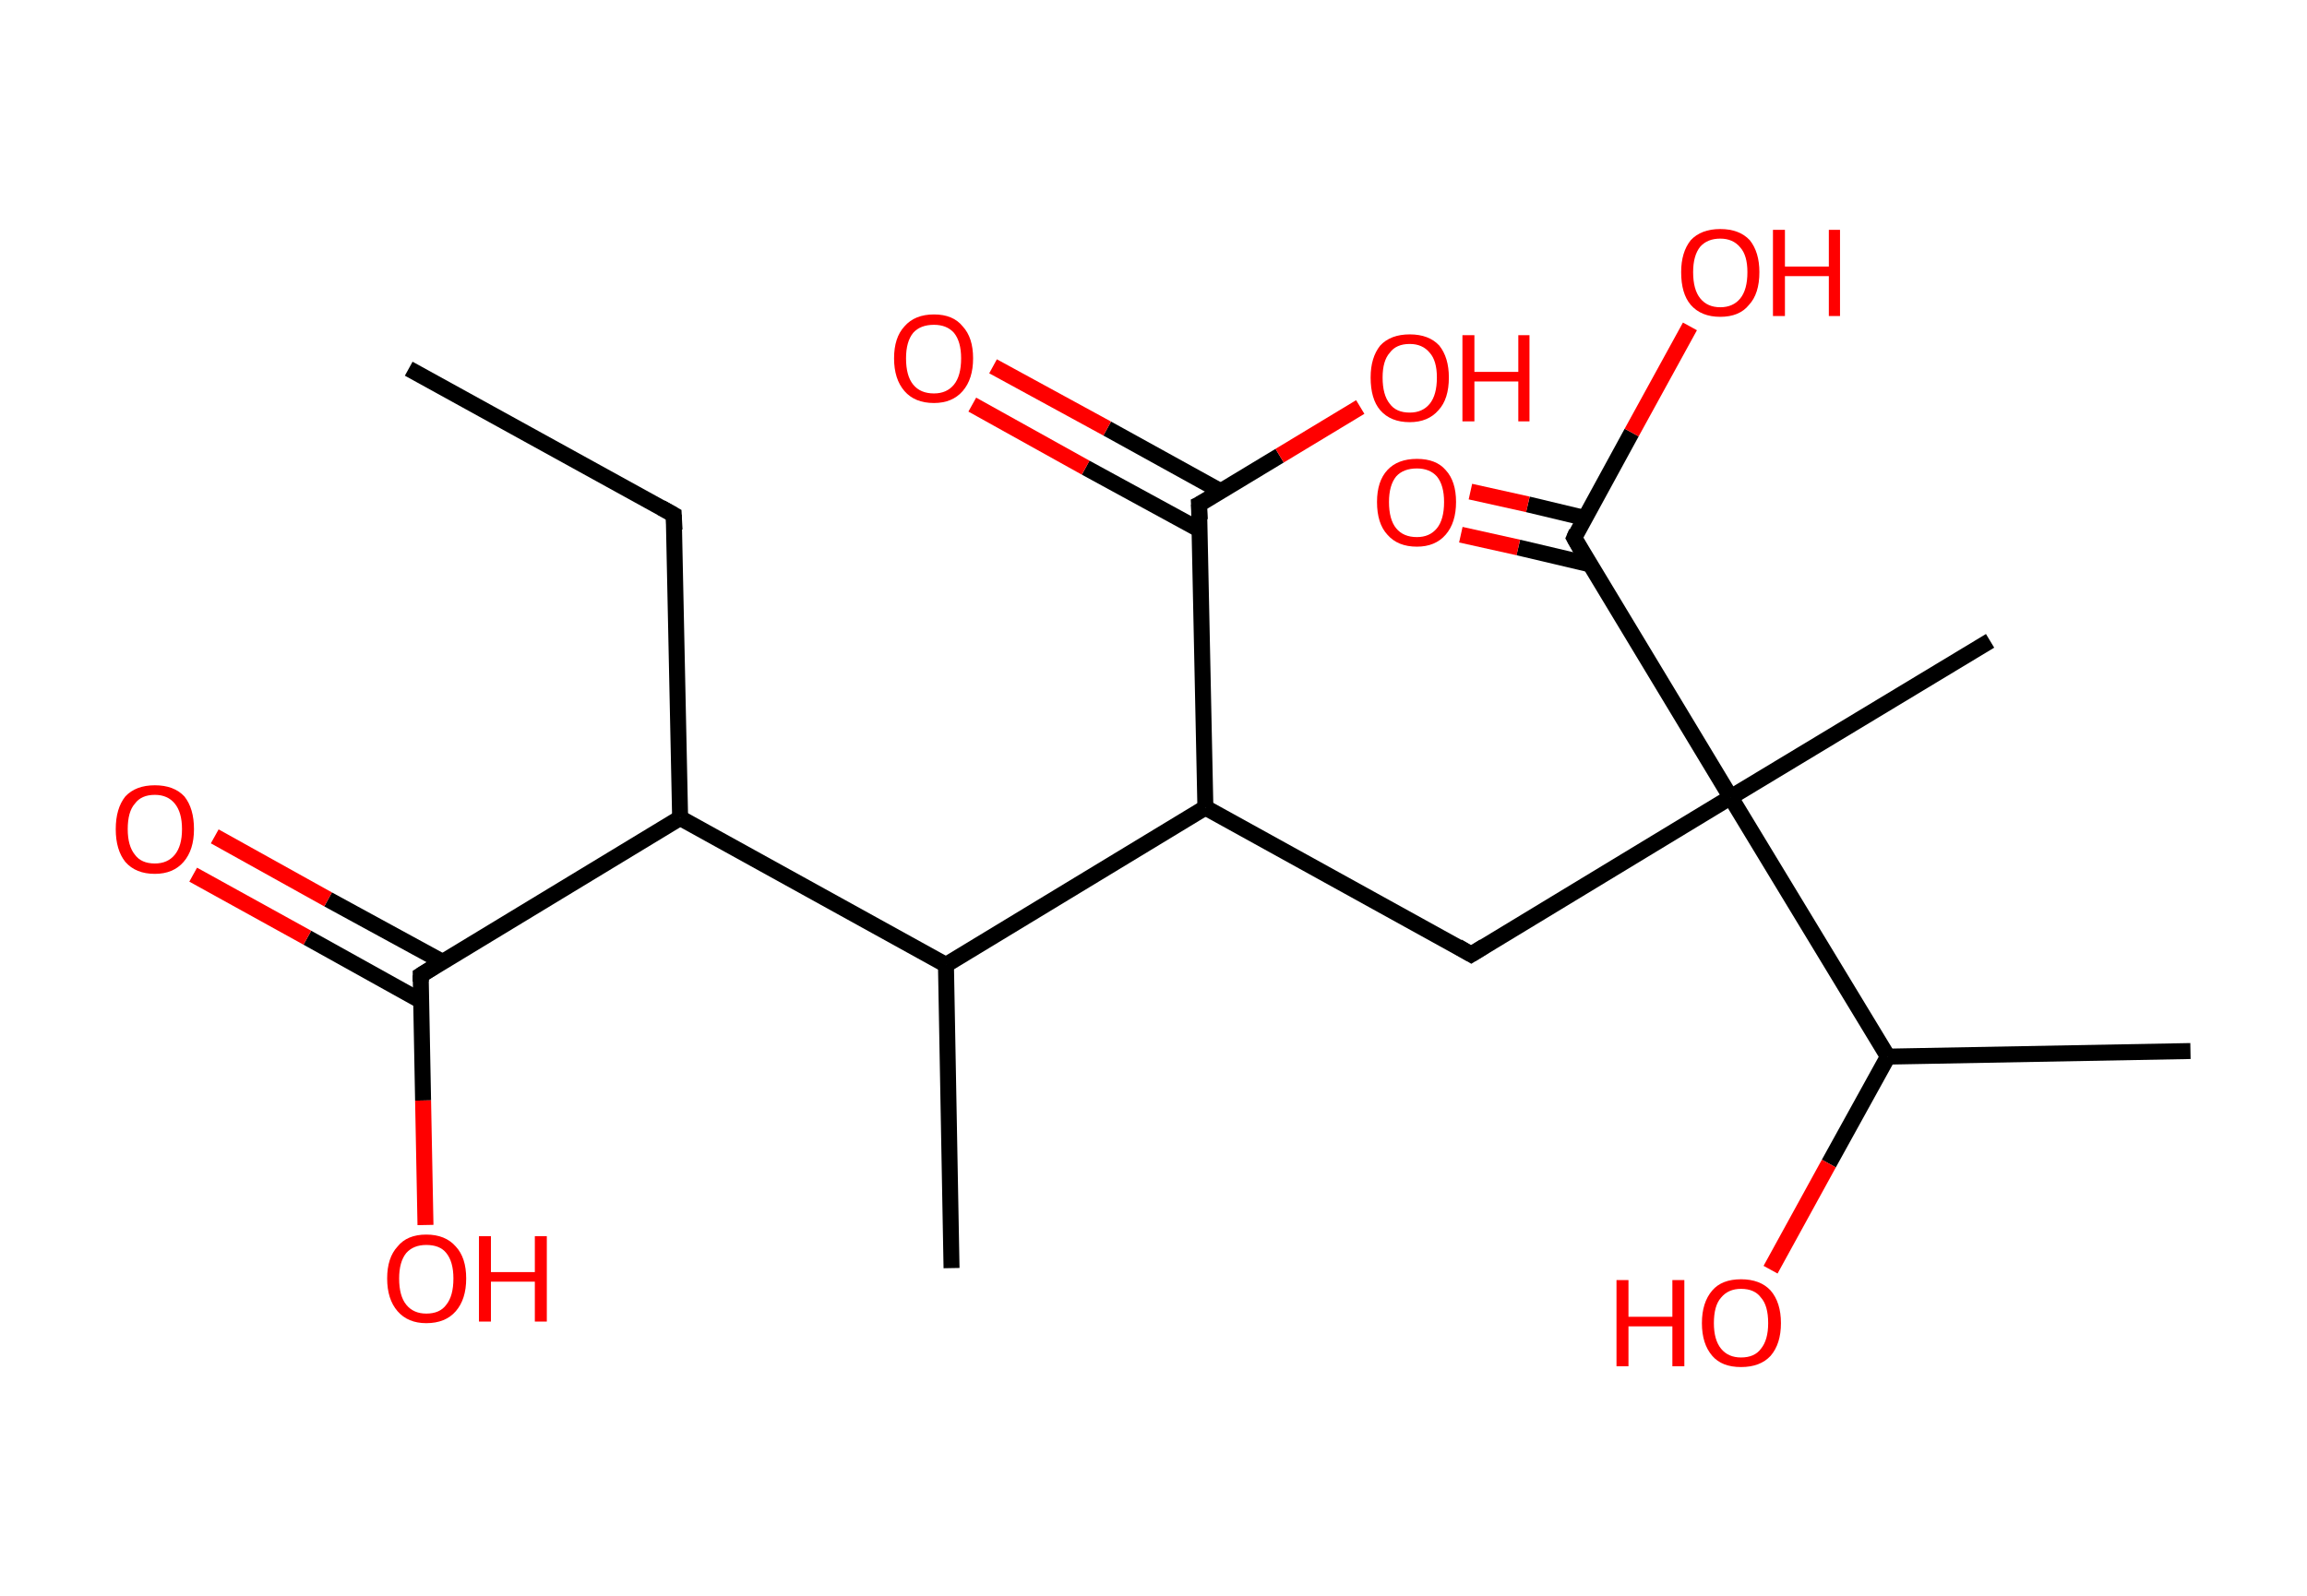 <?xml version='1.0' encoding='ASCII' standalone='yes'?>
<svg xmlns="http://www.w3.org/2000/svg" xmlns:rdkit="http://www.rdkit.org/xml" xmlns:xlink="http://www.w3.org/1999/xlink" version="1.1" baseProfile="full" xml:space="preserve" width="289px" height="200px" viewBox="0 0 289 200">
<!-- END OF HEADER -->
<rect style="opacity:1.0;fill:#FFFFFF;stroke:none" width="289.0" height="200.0" x="0.0" y="0.0"> </rect>
<path class="bond-0 atom-0 atom-1" d="M 51.2,46.2 L 84.4,64.5" style="fill:none;fill-rule:evenodd;stroke:#000000;stroke-width:2.0px;stroke-linecap:butt;stroke-linejoin:miter;stroke-opacity:1"/>
<path class="bond-1 atom-1 atom-2" d="M 84.4,64.5 L 85.2,102.5" style="fill:none;fill-rule:evenodd;stroke:#000000;stroke-width:2.0px;stroke-linecap:butt;stroke-linejoin:miter;stroke-opacity:1"/>
<path class="bond-2 atom-2 atom-3" d="M 85.2,102.5 L 52.7,122.2" style="fill:none;fill-rule:evenodd;stroke:#000000;stroke-width:2.0px;stroke-linecap:butt;stroke-linejoin:miter;stroke-opacity:1"/>
<path class="bond-3 atom-3 atom-4" d="M 55.4,120.5 L 41.1,112.7" style="fill:none;fill-rule:evenodd;stroke:#000000;stroke-width:2.0px;stroke-linecap:butt;stroke-linejoin:miter;stroke-opacity:1"/>
<path class="bond-3 atom-3 atom-4" d="M 41.1,112.7 L 26.9,104.8" style="fill:none;fill-rule:evenodd;stroke:#FF0000;stroke-width:2.0px;stroke-linecap:butt;stroke-linejoin:miter;stroke-opacity:1"/>
<path class="bond-3 atom-3 atom-4" d="M 52.7,125.4 L 38.5,117.5" style="fill:none;fill-rule:evenodd;stroke:#000000;stroke-width:2.0px;stroke-linecap:butt;stroke-linejoin:miter;stroke-opacity:1"/>
<path class="bond-3 atom-3 atom-4" d="M 38.5,117.5 L 24.2,109.6" style="fill:none;fill-rule:evenodd;stroke:#FF0000;stroke-width:2.0px;stroke-linecap:butt;stroke-linejoin:miter;stroke-opacity:1"/>
<path class="bond-4 atom-3 atom-5" d="M 52.7,122.2 L 53.0,137.9" style="fill:none;fill-rule:evenodd;stroke:#000000;stroke-width:2.0px;stroke-linecap:butt;stroke-linejoin:miter;stroke-opacity:1"/>
<path class="bond-4 atom-3 atom-5" d="M 53.0,137.9 L 53.3,153.5" style="fill:none;fill-rule:evenodd;stroke:#FF0000;stroke-width:2.0px;stroke-linecap:butt;stroke-linejoin:miter;stroke-opacity:1"/>
<path class="bond-5 atom-2 atom-6" d="M 85.2,102.5 L 118.5,120.9" style="fill:none;fill-rule:evenodd;stroke:#000000;stroke-width:2.0px;stroke-linecap:butt;stroke-linejoin:miter;stroke-opacity:1"/>
<path class="bond-6 atom-6 atom-7" d="M 118.5,120.9 L 119.2,158.9" style="fill:none;fill-rule:evenodd;stroke:#000000;stroke-width:2.0px;stroke-linecap:butt;stroke-linejoin:miter;stroke-opacity:1"/>
<path class="bond-7 atom-6 atom-8" d="M 118.5,120.9 L 151.0,101.2" style="fill:none;fill-rule:evenodd;stroke:#000000;stroke-width:2.0px;stroke-linecap:butt;stroke-linejoin:miter;stroke-opacity:1"/>
<path class="bond-8 atom-8 atom-9" d="M 151.0,101.2 L 184.3,119.6" style="fill:none;fill-rule:evenodd;stroke:#000000;stroke-width:2.0px;stroke-linecap:butt;stroke-linejoin:miter;stroke-opacity:1"/>
<path class="bond-9 atom-9 atom-10" d="M 184.3,119.6 L 216.8,99.9" style="fill:none;fill-rule:evenodd;stroke:#000000;stroke-width:2.0px;stroke-linecap:butt;stroke-linejoin:miter;stroke-opacity:1"/>
<path class="bond-10 atom-10 atom-11" d="M 216.8,99.9 L 249.3,80.3" style="fill:none;fill-rule:evenodd;stroke:#000000;stroke-width:2.0px;stroke-linecap:butt;stroke-linejoin:miter;stroke-opacity:1"/>
<path class="bond-11 atom-10 atom-12" d="M 216.8,99.9 L 197.2,67.4" style="fill:none;fill-rule:evenodd;stroke:#000000;stroke-width:2.0px;stroke-linecap:butt;stroke-linejoin:miter;stroke-opacity:1"/>
<path class="bond-12 atom-12 atom-13" d="M 198.5,64.9 L 191.4,63.2" style="fill:none;fill-rule:evenodd;stroke:#000000;stroke-width:2.0px;stroke-linecap:butt;stroke-linejoin:miter;stroke-opacity:1"/>
<path class="bond-12 atom-12 atom-13" d="M 191.4,63.2 L 184.2,61.6" style="fill:none;fill-rule:evenodd;stroke:#FF0000;stroke-width:2.0px;stroke-linecap:butt;stroke-linejoin:miter;stroke-opacity:1"/>
<path class="bond-12 atom-12 atom-13" d="M 199.1,70.7 L 190.2,68.6" style="fill:none;fill-rule:evenodd;stroke:#000000;stroke-width:2.0px;stroke-linecap:butt;stroke-linejoin:miter;stroke-opacity:1"/>
<path class="bond-12 atom-12 atom-13" d="M 190.2,68.6 L 183.0,67.0" style="fill:none;fill-rule:evenodd;stroke:#FF0000;stroke-width:2.0px;stroke-linecap:butt;stroke-linejoin:miter;stroke-opacity:1"/>
<path class="bond-13 atom-12 atom-14" d="M 197.2,67.4 L 204.4,54.2" style="fill:none;fill-rule:evenodd;stroke:#000000;stroke-width:2.0px;stroke-linecap:butt;stroke-linejoin:miter;stroke-opacity:1"/>
<path class="bond-13 atom-12 atom-14" d="M 204.4,54.2 L 211.7,40.9" style="fill:none;fill-rule:evenodd;stroke:#FF0000;stroke-width:2.0px;stroke-linecap:butt;stroke-linejoin:miter;stroke-opacity:1"/>
<path class="bond-14 atom-10 atom-15" d="M 216.8,99.9 L 236.5,132.4" style="fill:none;fill-rule:evenodd;stroke:#000000;stroke-width:2.0px;stroke-linecap:butt;stroke-linejoin:miter;stroke-opacity:1"/>
<path class="bond-15 atom-15 atom-16" d="M 236.5,132.4 L 274.4,131.7" style="fill:none;fill-rule:evenodd;stroke:#000000;stroke-width:2.0px;stroke-linecap:butt;stroke-linejoin:miter;stroke-opacity:1"/>
<path class="bond-16 atom-15 atom-17" d="M 236.5,132.4 L 229.1,145.8" style="fill:none;fill-rule:evenodd;stroke:#000000;stroke-width:2.0px;stroke-linecap:butt;stroke-linejoin:miter;stroke-opacity:1"/>
<path class="bond-16 atom-15 atom-17" d="M 229.1,145.8 L 221.8,159.1" style="fill:none;fill-rule:evenodd;stroke:#FF0000;stroke-width:2.0px;stroke-linecap:butt;stroke-linejoin:miter;stroke-opacity:1"/>
<path class="bond-17 atom-8 atom-18" d="M 151.0,101.2 L 150.2,63.2" style="fill:none;fill-rule:evenodd;stroke:#000000;stroke-width:2.0px;stroke-linecap:butt;stroke-linejoin:miter;stroke-opacity:1"/>
<path class="bond-18 atom-18 atom-19" d="M 153.0,61.6 L 138.7,53.7" style="fill:none;fill-rule:evenodd;stroke:#000000;stroke-width:2.0px;stroke-linecap:butt;stroke-linejoin:miter;stroke-opacity:1"/>
<path class="bond-18 atom-18 atom-19" d="M 138.7,53.7 L 124.4,45.9" style="fill:none;fill-rule:evenodd;stroke:#FF0000;stroke-width:2.0px;stroke-linecap:butt;stroke-linejoin:miter;stroke-opacity:1"/>
<path class="bond-18 atom-18 atom-19" d="M 150.3,66.4 L 136.0,58.6" style="fill:none;fill-rule:evenodd;stroke:#000000;stroke-width:2.0px;stroke-linecap:butt;stroke-linejoin:miter;stroke-opacity:1"/>
<path class="bond-18 atom-18 atom-19" d="M 136.0,58.6 L 121.8,50.7" style="fill:none;fill-rule:evenodd;stroke:#FF0000;stroke-width:2.0px;stroke-linecap:butt;stroke-linejoin:miter;stroke-opacity:1"/>
<path class="bond-19 atom-18 atom-20" d="M 150.2,63.2 L 160.3,57.1" style="fill:none;fill-rule:evenodd;stroke:#000000;stroke-width:2.0px;stroke-linecap:butt;stroke-linejoin:miter;stroke-opacity:1"/>
<path class="bond-19 atom-18 atom-20" d="M 160.3,57.1 L 170.4,51.0" style="fill:none;fill-rule:evenodd;stroke:#FF0000;stroke-width:2.0px;stroke-linecap:butt;stroke-linejoin:miter;stroke-opacity:1"/>
<path d="M 82.8,63.6 L 84.4,64.5 L 84.5,66.4" style="fill:none;stroke:#000000;stroke-width:2.0px;stroke-linecap:butt;stroke-linejoin:miter;stroke-opacity:1;"/>
<path d="M 54.3,121.2 L 52.7,122.2 L 52.7,123.0" style="fill:none;stroke:#000000;stroke-width:2.0px;stroke-linecap:butt;stroke-linejoin:miter;stroke-opacity:1;"/>
<path d="M 182.6,118.6 L 184.3,119.6 L 185.9,118.6" style="fill:none;stroke:#000000;stroke-width:2.0px;stroke-linecap:butt;stroke-linejoin:miter;stroke-opacity:1;"/>
<path d="M 198.1,69.0 L 197.2,67.4 L 197.5,66.7" style="fill:none;stroke:#000000;stroke-width:2.0px;stroke-linecap:butt;stroke-linejoin:miter;stroke-opacity:1;"/>
<path d="M 150.3,65.1 L 150.2,63.2 L 150.8,62.9" style="fill:none;stroke:#000000;stroke-width:2.0px;stroke-linecap:butt;stroke-linejoin:miter;stroke-opacity:1;"/>
<path class="atom-4" d="M 14.5 103.9 Q 14.5 101.3, 15.7 99.8 Q 17.0 98.4, 19.4 98.4 Q 21.8 98.4, 23.1 99.8 Q 24.3 101.3, 24.3 103.9 Q 24.3 106.5, 23.0 108.0 Q 21.7 109.5, 19.4 109.5 Q 17.0 109.5, 15.7 108.0 Q 14.5 106.5, 14.5 103.9 M 19.4 108.2 Q 21.0 108.2, 21.9 107.1 Q 22.8 106.0, 22.8 103.9 Q 22.8 101.8, 21.9 100.7 Q 21.0 99.6, 19.4 99.6 Q 17.7 99.6, 16.9 100.7 Q 16.0 101.7, 16.0 103.9 Q 16.0 106.0, 16.9 107.1 Q 17.7 108.2, 19.4 108.2 " fill="#FF0000"/>
<path class="atom-5" d="M 48.5 160.2 Q 48.5 157.6, 49.8 156.2 Q 51.0 154.7, 53.4 154.7 Q 55.8 154.7, 57.1 156.2 Q 58.4 157.6, 58.4 160.2 Q 58.4 162.8, 57.1 164.3 Q 55.8 165.8, 53.4 165.8 Q 51.1 165.8, 49.8 164.3 Q 48.5 162.8, 48.5 160.2 M 53.4 164.6 Q 55.1 164.6, 55.9 163.5 Q 56.8 162.4, 56.8 160.2 Q 56.8 158.1, 55.9 157.0 Q 55.1 156.0, 53.4 156.0 Q 51.8 156.0, 50.9 157.0 Q 50.0 158.1, 50.0 160.2 Q 50.0 162.4, 50.9 163.5 Q 51.8 164.6, 53.4 164.6 " fill="#FF0000"/>
<path class="atom-5" d="M 60.0 154.9 L 61.5 154.9 L 61.5 159.4 L 67.0 159.4 L 67.0 154.9 L 68.5 154.9 L 68.5 165.6 L 67.0 165.6 L 67.0 160.6 L 61.5 160.6 L 61.5 165.6 L 60.0 165.6 L 60.0 154.9 " fill="#FF0000"/>
<path class="atom-13" d="M 172.5 62.9 Q 172.5 60.3, 173.8 58.9 Q 175.1 57.5, 177.5 57.5 Q 179.9 57.5, 181.1 58.9 Q 182.4 60.3, 182.4 62.9 Q 182.4 65.5, 181.1 67.0 Q 179.8 68.5, 177.5 68.5 Q 175.1 68.5, 173.8 67.0 Q 172.5 65.6, 172.5 62.9 M 177.5 67.3 Q 179.1 67.3, 180.0 66.2 Q 180.9 65.1, 180.9 62.9 Q 180.9 60.8, 180.0 59.7 Q 179.1 58.7, 177.5 58.7 Q 175.8 58.7, 174.9 59.7 Q 174.0 60.8, 174.0 62.9 Q 174.0 65.1, 174.9 66.2 Q 175.8 67.3, 177.5 67.3 " fill="#FF0000"/>
<path class="atom-14" d="M 210.6 34.1 Q 210.6 31.6, 211.8 30.1 Q 213.1 28.7, 215.5 28.7 Q 217.9 28.7, 219.2 30.1 Q 220.4 31.6, 220.4 34.1 Q 220.4 36.8, 219.1 38.2 Q 217.9 39.7, 215.5 39.7 Q 213.1 39.7, 211.8 38.2 Q 210.6 36.8, 210.6 34.1 M 215.5 38.5 Q 217.1 38.5, 218.0 37.4 Q 218.9 36.3, 218.9 34.1 Q 218.9 32.0, 218.0 31.0 Q 217.1 29.9, 215.5 29.9 Q 213.9 29.9, 213.0 30.9 Q 212.1 32.0, 212.1 34.1 Q 212.1 36.3, 213.0 37.4 Q 213.9 38.5, 215.5 38.5 " fill="#FF0000"/>
<path class="atom-14" d="M 222.1 28.8 L 223.6 28.8 L 223.6 33.4 L 229.1 33.4 L 229.1 28.8 L 230.5 28.8 L 230.5 39.6 L 229.1 39.6 L 229.1 34.6 L 223.6 34.6 L 223.6 39.6 L 222.1 39.6 L 222.1 28.8 " fill="#FF0000"/>
<path class="atom-17" d="M 202.5 160.4 L 204.0 160.4 L 204.0 165.0 L 209.5 165.0 L 209.5 160.4 L 211.0 160.4 L 211.0 171.2 L 209.5 171.2 L 209.5 166.2 L 204.0 166.2 L 204.0 171.2 L 202.5 171.2 L 202.5 160.4 " fill="#FF0000"/>
<path class="atom-17" d="M 213.2 165.8 Q 213.2 163.2, 214.5 161.7 Q 215.7 160.3, 218.1 160.3 Q 220.5 160.3, 221.8 161.7 Q 223.1 163.2, 223.1 165.8 Q 223.1 168.4, 221.8 169.9 Q 220.5 171.3, 218.1 171.3 Q 215.7 171.3, 214.5 169.9 Q 213.2 168.4, 213.2 165.8 M 218.1 170.1 Q 219.8 170.1, 220.6 169.0 Q 221.5 167.9, 221.5 165.8 Q 221.5 163.6, 220.6 162.6 Q 219.8 161.5, 218.1 161.5 Q 216.5 161.5, 215.6 162.6 Q 214.7 163.6, 214.7 165.8 Q 214.7 167.9, 215.6 169.0 Q 216.5 170.1, 218.1 170.1 " fill="#FF0000"/>
<path class="atom-19" d="M 112.0 44.9 Q 112.0 42.3, 113.3 40.9 Q 114.6 39.4, 117.0 39.4 Q 119.4 39.4, 120.6 40.9 Q 121.9 42.3, 121.9 44.9 Q 121.9 47.5, 120.6 49.0 Q 119.3 50.5, 117.0 50.5 Q 114.6 50.5, 113.3 49.0 Q 112.0 47.5, 112.0 44.9 M 117.0 49.3 Q 118.6 49.3, 119.5 48.2 Q 120.4 47.1, 120.4 44.9 Q 120.4 42.8, 119.5 41.7 Q 118.6 40.7, 117.0 40.7 Q 115.3 40.7, 114.4 41.7 Q 113.5 42.8, 113.5 44.9 Q 113.5 47.1, 114.4 48.2 Q 115.3 49.3, 117.0 49.3 " fill="#FF0000"/>
<path class="atom-20" d="M 171.7 47.3 Q 171.7 44.8, 172.9 43.3 Q 174.2 41.9, 176.6 41.9 Q 179.0 41.9, 180.3 43.3 Q 181.5 44.8, 181.5 47.3 Q 181.5 50.0, 180.2 51.4 Q 178.9 52.9, 176.6 52.9 Q 174.2 52.9, 172.9 51.4 Q 171.7 50.0, 171.7 47.3 M 176.6 51.7 Q 178.2 51.7, 179.1 50.6 Q 180.0 49.5, 180.0 47.3 Q 180.0 45.2, 179.1 44.2 Q 178.2 43.1, 176.6 43.1 Q 174.9 43.1, 174.1 44.2 Q 173.2 45.2, 173.2 47.3 Q 173.2 49.5, 174.1 50.6 Q 174.9 51.7, 176.6 51.7 " fill="#FF0000"/>
<path class="atom-20" d="M 183.2 42.0 L 184.7 42.0 L 184.7 46.6 L 190.2 46.6 L 190.2 42.0 L 191.6 42.0 L 191.6 52.8 L 190.2 52.8 L 190.2 47.8 L 184.7 47.8 L 184.7 52.8 L 183.2 52.8 L 183.2 42.0 " fill="#FF0000"/>
</svg>
